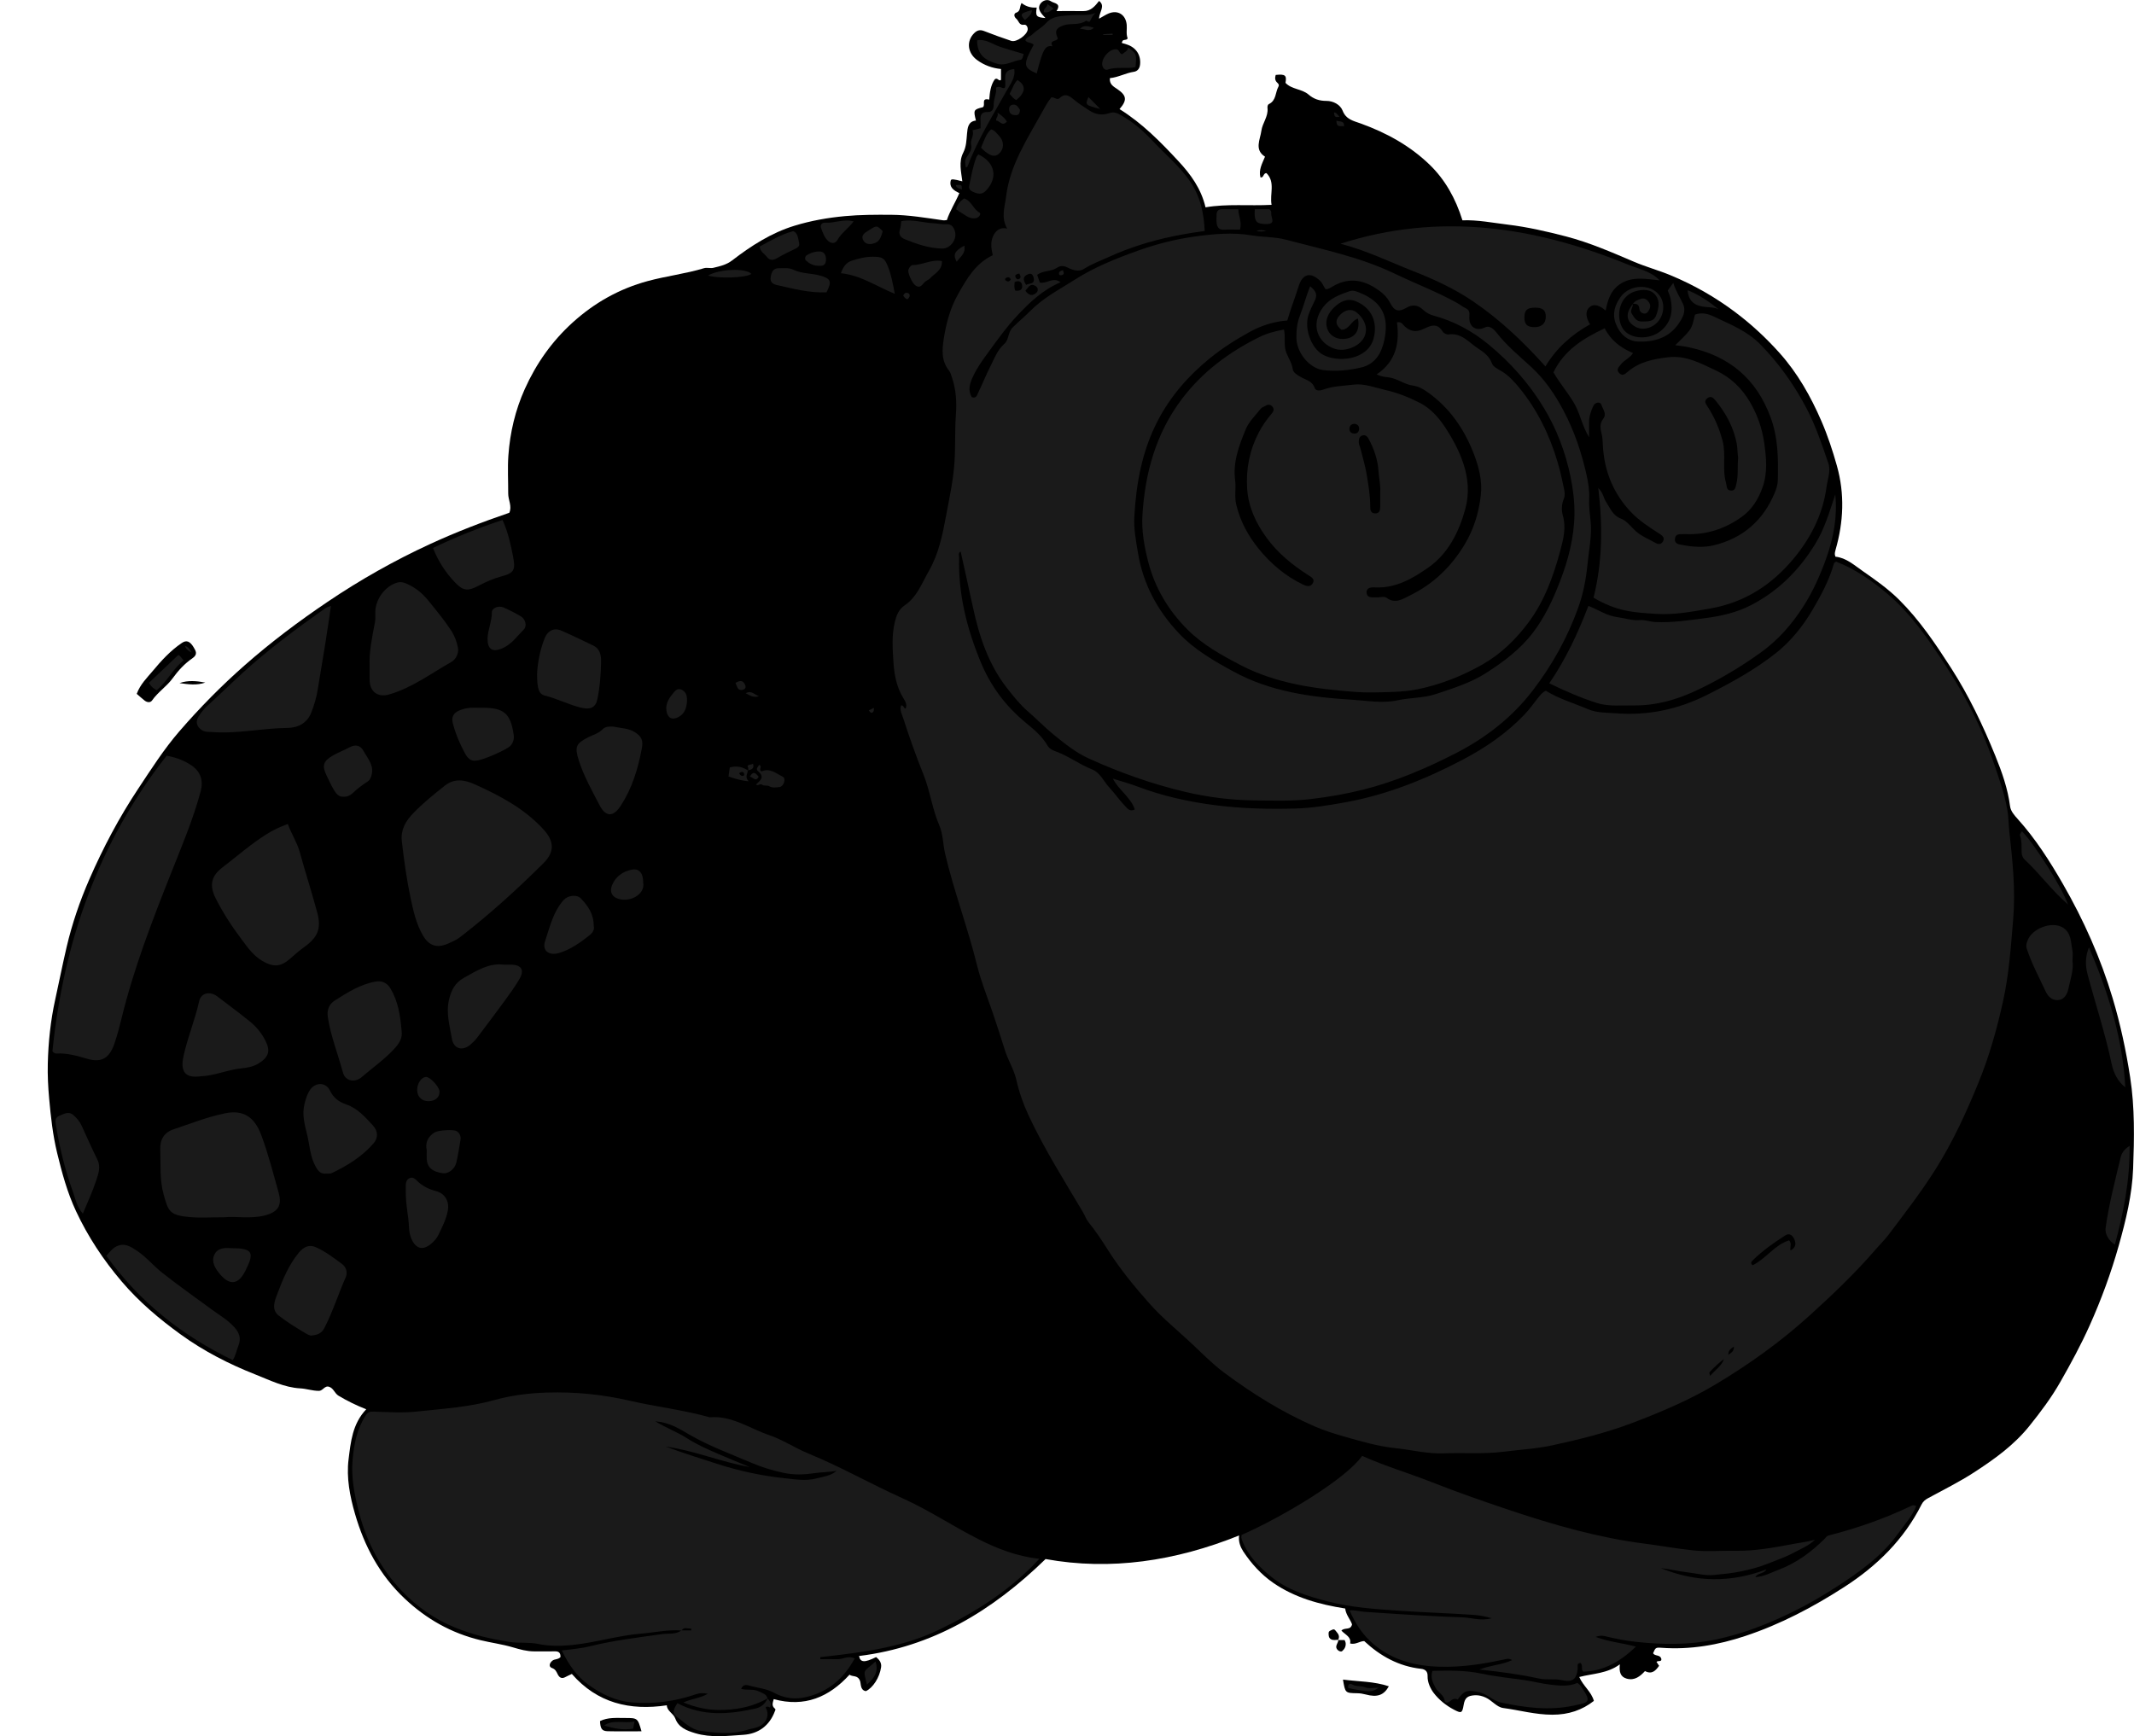<?xml version="1.0" encoding="utf-8"?>
<!-- Generator: Adobe Illustrator 24.1.2, SVG Export Plug-In . SVG Version: 6.00 Build 0)  -->
<svg version="1.1" id="Layer_1" xmlns="http://www.w3.org/2000/svg" xmlns:xlink="http://www.w3.org/1999/xlink" x="0px" y="0px"
	 width="1121.12" height="912.24" viewBox="0 0 1121.12 912.24" enable-background="new 0 0 1121.12 912.24" xml:space="preserve">
<g>
	<path d="M650.97,806.78c-33.42,13.44-67.45,18.6-101.67,12.39c-28.05,27.27-59.32,46.16-98,50.94c0.71,3.45,2.83,3.6,8.98,0.57
		c1.68,1.33,2.95,3.01,2.61,5.33c-0.79,5.44-4.26,10.77-7.97,12.56c-3.09-0.47-2.51-3.86-3.1-5.39c-1.25-3.22-3.75-1.95-5.53-3.24
		c-10.76,11.79-23.57,17.29-39.8,12.83c-0.43,1.7-1.25,3.42,0.45,4.83c0.75,0.62,0.4,0.86,0.17,1.48
		c-2.85,7.7-8.72,11.93-16.53,12.44c-8.41,0.55-16.98,1.66-25.34-0.85c-4.4-1.32-8.72-2.95-10.46-7.71c-1-2.74-4.36-3.87-4.46-6.95
		c-19.42,2.92-36.54-1.17-49.89-16.47c-1.31,0.63-2.36,1.06-3.35,1.61c-1.88,1.06-3.12,0.43-4.04-1.35
		c-0.71-1.38-1.12-2.7-3.07-3.39c-1.71-0.6-1.46-2.43,0.19-3.81c1.23-1.03,2.98-0.48,4.3-1.94c0.04-1.8-0.49-3.06-2.9-3
		c-3.66,0.08-7.33,0.03-11,0.02c-3.8-0.01-7.41-1.02-11.03-2.09c-5.61-1.67-11.44-2.42-17.13-3.8
		c-15.34-3.71-28.39-11.09-39.88-21.93c-13.08-12.34-21.11-27.48-26-44.38c-2.69-9.29-4.6-18.99-3.39-28.73
		c1.14-9.16,2.01-18.63,9.27-26.27c-5.23-2.06-9.93-4.38-14.48-7.08c-2.14-1.27-2.55-3.77-4.82-4.67c-2.55-1.01-3.32,2.06-5.58,2.07
		c-3.35,0.01-6.46-1.13-9.77-1.31c-8.44-0.46-15.98-4.3-23.66-7.33c-13.81-5.45-26.98-12.19-39.06-20.93
		c-11.36-8.22-21.96-17.15-31.13-27.93c-9.62-11.32-17.68-23.48-23.96-36.91c-4.58-9.8-7.39-20.13-9.92-30.58
		c-2.28-9.42-3.33-18.98-4.2-28.63c-0.56-6.13-0.86-12.22-0.71-18.32c0.28-11.32,1.45-22.58,3.9-33.67
		c2.04-9.22,3.85-18.48,6.01-27.67c2.87-12.22,6.92-24.07,11.95-35.59c7.21-16.5,15.57-32.33,25.54-47.36
		c6.86-10.35,13.55-20.86,21.65-30.24c10.72-12.41,22.23-24.1,34.6-34.96c13.69-12.03,28.19-22.93,43.26-33.1
		c17.22-11.63,35.28-21.83,54.16-30.52c13.47-6.19,27.29-11.52,41.38-16.32c1.56-3.4-0.59-6.69-0.57-10.1
		c0.03-6.67-0.38-13.36,0.09-19.99c0.87-12.11,3.62-23.8,8.63-34.96c6.02-13.39,14.29-25.11,25.15-34.94
		c11.43-10.35,24.48-17.72,39.5-21.78c9.76-2.64,19.82-3.81,29.5-6.74c1.53-0.46,3.38,0.18,4.96-0.21c3.43-0.84,6.74-1.52,9.83-3.89
		c9.98-7.67,20.53-14.48,32.76-18.22c8.63-2.64,17.37-4.19,26.4-5.03c8.14-0.76,16.22-0.76,24.32-0.71
		c9.19,0.05,18.28,1.61,27.37,2.89c0.63,0.09,1.29-0.07,1.95-0.12c1.63-4.95,4.46-9.18,6.55-14.17c-2.73-1.28-5.41-2.88-4.52-6.58
		c0.23-0.96,1.38-0.83,6.09,0.4c-0.62-5.01-1.96-10.27,0.41-14.91c1.73-3.39,1.73-6.67,2.06-10.15c0.29-2.97,0.49-6.41,4.68-6.88
		c-1.41-5.51-1.24-5.81,3.63-7.01c1.62-1.09-1.23-5.08,3.35-3.99c0.28-3.81,0.77-7.63,2.88-10.63c1.51-1.27,2.04,1.24,3.3,0.28
		c0-1.76,0-3.58,0-5.73c-4.58-0.44-8.79-1.97-12.53-4.69c-5.09-3.71-5.75-9.92-1.61-14.09c1.61-1.61,3.13-2.02,5.32-1.15
		c4.68,1.86,9.44,3.54,14.22,5.15c2.68,0.9,8.37-3.14,8.63-5.95c0.13-1.4-0.78-2.7-1.81-2.53c-2.77,0.47-2.82-2.03-4.14-3.12
		c-1.43-1.18-1.32-2.81-0.17-3.18c2.61-0.84,1.74-3.28,2.91-5.11c2.37,1.9,5.05,2.58,7.95,2.37c-0.72,4.51-0.23,5.16,4.58,5.51
		c-2.21-2.34-4.57-4.72-2.6-7.57c1.06-1.53,3.55-2.63,5.52-1.21c1.56,1.12,5.64,0.94,2.89,5.13c4.99,0,9.54-0.04,14.08,0.01
		c4,0.05,6.16-2.63,8.29-5.34c3.47,2.67,0.05,5.72,0.01,9.32c2.02-1.12,3.42-2.07,4.94-2.71c4.89-2.06,9.09,0.59,9.57,5.97
		c0.2,2.29-0.42,4.64,0.48,7.05c-0.39,1.33-2.65,0.25-2.89,1.89c-0.31,0.42-0.19,0.59,0.3,0.7c0.79,0.17,1.55,0.44,2.31,0.7
		c4.75,1.59,7.33,5.55,6.82,10.48c-0.22,2.15-1.37,3.55-3.26,3.83c-4.35,0.65-8.19,2.92-12.6,3.33c-0.33,3.32,1.96,4.44,3.98,5.82
		c4.88,3.34,5.14,5.79,1.08,10.45c11.9,7.39,21.63,17.3,31.03,27.44c6.31,6.8,11.87,14.35,14.15,24.17
		c11.36-1.95,22.77-0.67,34.7-1.3c-1.07-5.8,2.13-11.84-2.69-16.68c-1.83,0.04-1.32,2.58-3.14,2.28c-1.08-3.94,0.87-7.25,2.38-10.91
		c-5.74-3.67-2.53-8.96-1.9-13.67c0.54-4,3.66-7.4,3.22-11.76c-0.08-0.81-0.04-1.84,0.79-2.24c3.82-1.88,3.27-6.05,4.91-9.07
		c0.54-0.99,0.01-1.6-0.59-2.14c-1.3-1.19-1.25-2.58-0.81-4.07c4.99-0.53,5.87,0.18,5.14,4.16c3.29,3.53,8.59,3.09,12.13,6.16
		c2.67,2.32,5.66,3.34,9.38,3.32c3.51-0.02,7.27,1.95,8.49,5.1c1.82,4.72,5.73,5.4,9.43,6.74c13.53,4.88,25.93,11.66,36.32,21.71
		c8.01,7.75,13.61,17.61,17.21,29.2c7.96-0.3,15.9,1.31,23.87,2.27c10.32,1.25,20.53,3.59,30.64,6.22
		c12.34,3.22,23.96,8.32,35.65,13.3c6.26,2.67,12.88,4.46,19.21,7.09c12.15,5.05,23.43,11.47,33.93,19.36
		c8.5,6.38,16.28,13.6,23.33,21.49c9.44,10.56,16.36,22.8,21.97,35.78c3.3,7.63,5.89,15.48,8.14,23.5
		c4.16,14.83,3.49,29.48-0.71,44.11c-0.23,0.82-0.42,1.58-0.38,2.41c0.02,0.32,0.15,0.62,0.3,1.2c5.7,0.6,9.86,4.45,14.37,7.58
		c6.73,4.67,13.44,9.41,19.27,15.23c10.63,10.61,18.94,22.98,27.02,35.53c9.4,14.6,16.78,30.15,23.33,46.24
		c3.54,8.71,6.57,17.31,7.78,26.61c0.34,2.58,2.29,4.74,4.01,6.65c9.36,10.4,16.83,22.12,23.76,34.17
		c10.93,19.01,19.81,38.95,26.11,59.99c4.07,13.6,7.01,27.4,9.19,41.47c2.48,16.04,2.16,32.11,1.56,48.11
		c-0.51,13.66-3.8,27.07-7.52,40.32c-4.07,14.46-9.23,28.5-15.36,42.16c-4.53,10.1-9.82,19.84-15.32,29.49
		c-4.74,8.33-10.35,15.81-16.33,23.24c-8.09,10.07-18.32,17.38-28.89,24.26c-7.78,5.06-16.15,9.2-24.32,13.65
		c-1.5,0.82-2.59,1.69-3.4,3.3c-9.26,18.39-23.35,32.22-40.52,43.31c-16.39,10.58-33.56,19.62-52.04,25.77
		c-14.23,4.74-28.96,7.34-44.12,6.22c-3.1-0.23-3.12,0.01-4.36,2.84c0.89,1.78,3.77,0.51,4.35,3.14c0.09,1.56-1.78,0.59-2.56,1.44
		c0.43,0.65,0.88,1.33,1.36,2.05c-1.8,2.5-3.71,4.7-7.42,2.77c-2.55,2.76-5.42,5.13-9.58,3.98c-3.34-0.92-4.05-3.55-3.62-7.52
		c-6.61,4.87-14.09,4.78-21.32,6.65c2.08,4.81,6.33,7.65,7.68,12.56c-6.15,4.83-13.29,7.27-21.85,7.26
		c-8.85-0.01-17.22-2.37-25.82-3.53c-3.39-0.46-5.87-3.97-9.17-5.48c-1.86-0.85-3.68-1.32-5.71-1.21c-3.85,0.2-5.26,1.39-5.88,5.13
		c-0.73,4.42-1.27,4.45-5.21,2.37c-4.17-2.2-7.85-5.22-10.52-8.72c-1.66-2.17-3.3-5.55-3.2-8.83c0.08-2.64-1.4-3.62-3.45-3.85
		c-11.7-1.31-21.39-6.68-29.85-14.57c-2.43,0.02-4.48,2.02-7.42,1.26c0.76-3.47-2.53-4.57-4.56-6.76c1.73-1.88,4.77,0.05,5.59-3.26
		c-0.75-2.41-3.24-5.01-3.6-8.35c-13.64-2.14-26.48-5.7-37.74-13.44c-6.38-4.39-11.56-10.14-15.85-16.59
		C651.64,812.75,650.56,810.12,650.97,806.78z"/>
	<path d="M71.83,364.57c1.9-5.1,5.42-8.44,8.39-12c4.53-5.45,9.36-10.73,15.32-14.75c2.41-1.63,4.27-0.96,6.23,2.35
		c1.15,1.94,2.26,3.69-0.72,5.73c-4.05,2.77-7.42,6.43-10.37,10.51c-3.09,4.28-7.73,7.22-10.8,11.63c-0.92,1.32-2.66,1.03-3.95,0.02
		C74.5,366.92,73.14,365.69,71.83,364.57z"/>
	<path d="M729.64,886.03c-2.61,4.66-6.02,5.96-12.21,4.28c-1.47-0.4-2.86-0.6-4.33-0.63c-6.39-0.11-6.39-0.1-7.55-7.18
		C713.67,883.57,721.82,883.39,729.64,886.03z"/>
	<path d="M337.02,909.67c-6.19,0-11.98,0.1-17.76-0.04c-3.06-0.08-3.86-1.33-4.03-5.33c4.15-2.05,8.62-1.61,13.02-1.62
		C335.01,902.67,335.01,902.68,337.02,909.67z"/>
	<path d="M94.3,358.92c4.51-1.59,9.03-1.14,13.56-0.28C103.38,360.23,98.83,359.57,94.3,358.92z"/>
	<path d="M703.07,861.59c-1.31,0.03-2.66,0.41-3.88-0.32c-1.14-0.69-1.18-1.83-1.2-3.04c-0.02-1.37,1.04-1.45,1.87-1.89
		c1.31-0.71,1.76,0.5,2.33,1.12c1.12,1.21,1.74,2.64,0.74,4.28L703.07,861.59z"/>
	<path d="M702.93,861.73c1.15,0,2.29,0,3.49,0c0.22,0.59,0.47,1.02,0.53,1.47c0.22,1.76-0.52,3.25-1.8,4.31
		c-0.57,0.47-1.58,0.16-2.27-0.47c-1.7-1.53-0.48-2.98,0.07-4.46c0.11-0.3,0.08-0.66,0.12-0.99L702.93,861.73z"/>
	<path fill="#1A1A1A" d="M473.37,370.69c1.48-0.32,1.23,1.47,2.42,1.61c0.98-2.08-0.31-4.01-1.16-5.39
		c-3.54-5.77-4.8-12.2-5.22-18.66c-0.46-7.06-1.03-14.21,0.66-21.28c0.86-3.61,2.01-6.73,5.27-8.94c6.46-4.39,9-11.7,12.67-18.07
		c5.13-8.9,7.16-18.95,9.01-28.9c1.7-9.16,3.71-18.25,4.39-27.66c0.62-8.47,0.16-16.91,0.77-25.33c0.49-6.72,0.14-13.29-2.06-19.69
		c-0.42-1.24-0.73-2.62-1.51-3.6c-4.19-5.31-3.71-11.03-2.71-17.31c1.29-8.05,3.42-15.76,7.36-22.77c4.58-8.14,9.28-16.4,18.3-20.59
		c-0.86-3.56-1.25-7.15,0.19-10.07c1.11-2.27,3.14-4.93,7.38-3.93c-3.4-5.91-1.21-11.44-0.59-16.7
		c1.95-16.54,11.07-30.25,18.9-44.42c1.5-2.72,2.97-5.45,4.88-7.81c1.61-0.27,3.05,1.63,4.32,0.39c3.32-3.24,5.81-0.62,8.09,1.21
		c2.41,1.94,5,3.54,7.55,5.26c3.29,2.22,6.96,2.62,10.42,1.42c2.68-0.93,4.42,0.05,6.41,1.18c6.23,3.53,11.55,8.18,16.43,13.38
		c6.9,7.36,14.82,13.76,20.38,22.37c4.88,7.55,6.53,15.88,6.99,24.96c-11.53,1.58-22.54,3.7-33.32,7.13
		c-5.63,1.8-11.15,3.82-16.45,6.26c-4.58,2.11-9.38,3.79-13.72,6.57c-2.49,1.6-5.71,0.7-8.41-0.67c-2.05-1.03-3.72-1.29-5.94,0.18
		c-2.95,1.96-7.06,1.21-10.17,3.59c0.47,1.37,0.93,2.73,1.38,4.05c3.63,0.76,7.06-3.17,10.88-0.14
		c-9.27,3.92-16.3,10.61-22.89,17.66c-5.7,6.1-10.54,12.97-15.49,19.73c-2.81,3.84-5.51,7.61-7.54,11.98
		c-1.75,3.75-2.9,7.18-0.72,10.97c2.45,0.91,2.84-1.22,3.48-2.54c2.15-4.42,3.96-9.01,6.19-13.39c2.15-4.22,3.73-8.8,7.48-12.11
		c2.48-2.19,1.77-6,4.4-8.61c3.01-2.99,6.3-5.69,9.29-8.71c6.75-6.84,15.27-11.24,23.29-16.35c10.43-6.65,21.71-11.16,33.32-15.3
		c9.79-3.49,19.77-6.03,29.9-7.4c9.73-1.32,19.61-2.28,29.63-0.59c5.93,1,12.14,0.7,18.05,2.27c19.25,5.1,38.81,9.05,56.99,17.76
		c10.87,5.21,22.17,9.53,32.76,15.36c1.58,0.87,2.98,2.07,4.61,2.82c2.03,0.94,2.2,2.23,2.04,4.34c-0.41,5.41,3.36,8.1,8.21,5.83
		c1.55-0.73,2.48-0.28,3.49,0.3c0.98,0.57,1.83,1.47,2.54,2.38c5.28,6.85,11.98,12.3,18.27,18.11c7.13,6.58,12.38,14.29,16.9,22.82
		c5.74,10.83,9.59,22.26,12.2,34.09c0.86,3.91,1.55,8.08,1.34,12.27c-0.2,3.94,0.33,7.88,0.74,11.83c0.79,7.54-0.89,15.07-1.63,22.6
		c-0.77,7.89-2.21,15.49-4.94,23.04c-5.68,15.7-13.65,30.03-23.75,43.22c-10.96,14.31-24.77,25.02-40.85,33.24
		c-15.51,7.93-31.41,14.69-48.27,18.95c-9.03,2.28-18.22,3.84-27.53,4.95c-9.98,1.19-19.9,0.81-29.83,0.7
		c-12.15-0.14-24.19-1.65-36.11-4.46c-17.59-4.14-34.49-10.17-50.88-17.63c-6.54-2.98-12.22-7.54-17.87-12.1
		c-4.9-3.95-9.22-8.49-13.96-12.57c-4.11-3.53-7.63-7.96-11.04-12.34c-9.8-12.6-14.58-27.23-17.87-42.53
		c-2.09-9.72-4.27-19.41-6.42-29.14c-1.45,0.83-0.77,2.19-0.8,3.29c-0.49,19.08,4.05,37.08,11.26,54.62
		c5.3,12.89,13.26,23.46,24.04,32.3c4.07,3.33,8.33,6.9,11.09,11.69c0.96,1.66,2.7,2.53,4.37,3.13c6.67,2.4,12.35,6.79,18.91,9.38
		c4.51,1.78,6.18,6.27,9.16,9.49c3.11,3.37,5.72,7.21,8.96,10.5c1.06,1.07,2.06,2.26,4.51,1.14c-2.18-6.46-8.36-10.09-11.54-16.19
		c4.34,1.37,8.61,2.49,12.71,4.05c13.37,5.09,27.14,8.13,41.36,9.94c13.88,1.76,27.75,2.07,41.64,1.71
		c8.85-0.22,17.64-1.69,26.37-3.26c21.96-3.96,42.37-12.2,62.02-22.56c11.85-6.25,22.78-13.76,32.07-23.47
		c2.71-2.83,4.97-6.1,7.44-9.16c1.04-1.29,2.07-2.58,3.84-3.46c6.89,4.31,14.81,6.57,22.33,9.77c4.63,1.97,9.72,1.72,14.55,2.1
		c16.74,1.3,32.57-2.01,47.73-9.62c12.63-6.34,24.98-13.1,36.04-21.81c7.9-6.22,14.29-14.11,19.47-22.9
		c4.59-7.78,8.8-15.7,11.29-24.44c0.11-0.39,0.73-0.63,1.09-0.93c9.94,3.88,18.52,9.79,26.62,16.61
		c13.02,10.96,22.36,24.82,31.48,38.88c10.01,15.44,18.4,31.62,24.35,49.16c2.89,8.53,5.97,16.93,7.53,25.81
		c0.65,3.72,0.62,7.53,1.04,11.3c1.69,15.3,3.32,30.72,2.03,46.09c-1.21,14.52-2.19,29.05-5.39,43.44
		c-3.21,14.44-7.19,28.6-12.72,42.17c-6.42,15.75-13.51,31.27-22.65,45.78c-7.53,11.96-16.15,23.07-24.62,34.32
		c-2.07,2.75-4.58,5.18-6.85,7.81c-10.73,12.46-22.65,23.8-34.81,34.82c-15.1,13.69-31.66,25.56-49.14,36.02
		c-13.95,8.35-28.89,14.65-44.09,20.42c-13.5,5.12-27.47,8.55-41.47,11.62c-8.59,1.88-17.56,2.39-26.36,3.48
		c-10.31,1.28-20.57,0.38-30.83,0.82c-8.63,0.37-16.97-1.83-25.46-2.71c-9.55-0.99-18.6-3.71-27.71-6.31c-5-1.42-10-3.04-14.77-5.1
		c-17.07-7.39-32.73-17.19-47.64-28.27c-5.86-4.35-10.98-9.55-16.23-14.51c-7.72-7.29-16.07-13.96-23.12-21.92
		c-7.84-8.84-15.33-17.98-21.7-27.99c-3.16-4.97-6.4-9.94-10.11-14.49c-1.42-1.74-2.02-3.72-3.08-5.51
		c-9.8-16.5-20.05-32.77-28.25-50.17c-2.94-6.23-5.22-12.69-6.77-19.5c-1.18-5.16-4.18-9.88-5.84-15.05
		c-2.15-6.71-4.25-13.44-6.54-20.11c-2.86-8.32-6.17-16.53-8.28-25.1c-4.84-19.68-12.11-38.66-16.71-58.41
		c-1.15-4.93-1.03-10.17-3.05-14.85c-3.75-8.68-4.85-18.16-8.37-26.86c-3.86-9.56-7.29-19.27-10.46-29.07
		C473.91,375.38,472.52,373.2,473.37,370.69z M676.3,168.39c-6.96,0.53-13.48,2.59-19.58,5.92c-7.35,4.01-14.35,8.47-20.91,13.77
		c-11.46,9.27-20.92,20.14-27.67,33.16c-8.12,15.68-11.23,32.74-12.21,50.21c-0.36,6.43,0.88,12.78,1.93,19.11
		c2.71,16.35,10.22,30.28,21.53,42.23c8.14,8.6,18.3,14.42,28.53,20.01c19.47,10.65,40.94,13.55,62.6,14.87
		c7.8,0.47,15.67,2.02,23.63,0.29c6.7-1.45,13.74-1.11,20.33-3.33c8.98-3.02,18.07-5.79,26.17-10.97
		c9.24-5.92,17.89-12.35,24.68-21.22c6.18-8.09,10.4-17.12,14.02-26.43c4.46-11.48,7.64-23.33,7.8-35.83
		c0.09-6.64-0.71-13.14-2.04-19.61c-2.66-12.94-7.28-25.15-14.13-36.44c-7.68-12.64-17.34-23.54-28.79-33.01
		c-8.64-7.15-18.17-12.32-28.86-15.23c-2.42-0.66-4.16-1.62-5.84-3.25c-2.5-2.43-5.57-2.74-8.5-1c-4.13,2.44-6.41,1.93-8.6-2.37
		c-1.86-3.66-4.72-5.99-8.15-8.13c-7.42-4.61-14.69-5.05-22.24-0.56c-1.07,0.64-2.17,1.39-3.52,1.42c-1.12-1.23-1.45-2.92-2.66-4.14
		c-5.48-5.52-9.58-3.68-11.5,2.36C680.39,156.3,678.11,162.22,676.3,168.39z M940.67,657.02c3.08-1.62,2.94-4.03,1.83-6.25
		c-0.78-1.56-2.36-3.05-4.49-1.71c-6.08,3.86-11.94,8.03-17.12,13.08c-0.71,0.7-1.49,1.44-0.16,2.68
		c6.99-3.4,11.58-10.74,19.2-13.11C941.52,653.49,940.23,655.1,940.67,657.02z M538.72,152.76c1.83,2.64,3.78,2.83,5.66,1.14
		c1.34-1.2,1.01-2.87-0.49-3.73C541.22,148.66,540.23,151,538.72,152.76z M539.09,149.69c1.67-1.03,4.78-0.08,3.94-3.81
		c-0.3-1.33-1.07-2.48-2.74-1.87C537.41,145.06,537.22,146.9,539.09,149.69z M533.42,152.71c2.47,0.3,3.94-0.58,3.55-2.91
		c-0.32-1.91-1.78-2.52-3.93-1.62C533.04,149.57,532.57,150.98,533.42,152.71z M898.47,722.92c2.56-3.08,5.92-5.11,7.26-8.83
		c-2.75,1.97-5.08,4.32-7.41,6.66C897.93,721.14,897.91,721.6,898.47,722.92z M535.49,143.7c-1.46,0.39-2.63,0.66-1.86,2.2
		c0.28,0.56,0.92,1.08,1.58,0.78C536.66,146.01,536.15,144.94,535.49,143.7z M531.02,146.79c-0.66-1.36-1.62-1.33-2.66-0.64
		c-0.43,0.29-0.42,0.9-0.04,1.19C529.34,148.11,530.29,148.13,531.02,146.79z M908.02,711.86c1.61-1.19,2.99-1.81,2.9-4.32
		C909.3,708.75,907.91,709.35,908.02,711.86z"/>
	<path fill="#1A1A1A" d="M403.29,892.35c-8.05,4.6-16.88,6.21-25.97,6.11c-6-0.06-11.91-1.34-18.29-3.94c4.4-2,8.65-2.18,12.88-4.57
		c-2.54-0.47-4.29-0.44-6.33,0.27c-10.88,3.78-22.14,5.21-33.59,4.27c-8.35-0.68-15.7-4.22-22.5-9.02
		c-6.47-4.57-10.73-10.83-14.34-18.26c5.07-0.65,10.03-1.04,14.87-2.24c12.42-3.07,25.11-4.56,37.76-6.36
		c3.36-0.48,7.16,0.37,10.22-1.96c1.74,0,3.48,0,5.21,0c-0.04-0.33-0.08-0.66-0.12-0.99c-1.69,0.25-3.61-1.07-5.04,1.05
		c-7.13-0.55-14.09,1.05-21.12,1.63c-12.47,1.02-24.44,4.86-36.82,6.04c-5.68,0.54-11.5,0.61-17.33-0.6
		c-4.95-1.03-10.16-0.28-15.29-1.09c-9.74-1.53-19.17-3.75-28.34-7.49c-10.72-4.38-19.94-10.84-27.84-19.05
		c-11.71-12.19-19.14-26.82-23.17-43.25c-2.09-8.54-3.69-17.12-2.9-25.9c0.73-8.16,2.28-16.16,6.86-23.28
		c1.2-1.87,2.33-2.08,4.4-2.01c7.49,0.25,15.06,0.76,22.47-0.04c13.66-1.46,27.41-2.31,40.79-6.04c9-2.51,18.28-3.65,27.73-3.94
		c14.63-0.44,29.02,0.99,43.19,4.26c14.01,3.24,28.34,4.84,42.2,8.75c11.62-1.04,20.97,5.9,31.24,9.36
		c7.07,2.38,13.55,6.8,20.59,9.67c16.89,6.9,32.74,15.99,49.34,23.45c13.96,6.28,26.62,14.79,40.21,21.66
		c9.76,4.94,19.9,8.86,31.75,10.23c-15.33,16.59-33.45,27.95-52.8,37.29c-19.55,9.44-40.95,11.94-62.27,14.35
		c0.01,0.36,0.02,0.72,0.03,1.07c2.97,0,5.94-0.07,8.9,0.02c2.94,0.1,5.7-2.08,9.16-0.42c-5.59,10.26-13.46,17.36-25.1,20.22
		c-6.29,1.55-11.93,0.79-17.55-2.29c-3.89-2.14-8.45-2.4-12.68-3.64c-1.39-0.41-3.42-0.77-4.31,1.71c3.15,0.89,6.56-0.18,9.53,1.44
		c1.7,0.92,3.85,1.24,4.27,3.63L403.29,892.35z M439.51,772.84c-3.82,0.67-7.68,0.62-11.49,1.19c-5.42,0.81-10.84,1.03-16.26-0.13
		c-5.77-1.23-11.37-2.91-16.82-5.24c-11.13-4.76-22.51-8.89-33.04-15.03c-5.11-2.98-10.28-6.29-17.68-6.84
		c6.08,3.66,11.73,5.7,16.76,8.93c5.22,3.36,10.95,5.88,16.66,8.34c5.37,2.31,10.79,4.5,16.18,6.74
		c-15.02-2.62-29.06-8.66-44.12-10.75c8.87,3.34,17.89,6.13,26.88,9.04c11.55,3.74,23.37,6.31,35.41,7.59
		c5.65,0.6,11.4,1.63,17.1,0.09C432.67,775.84,436.46,775.48,439.51,772.84z"/>
	<path fill="#1A1A1A" d="M652.28,806.51c21.87-9.67,54.79-29.4,63.33-41.55c12.02,5.4,24.71,9.11,36.98,13.96
		c12.74,5.04,25.71,9.56,38.71,13.94c12.38,4.17,24.84,8.1,37.49,11.32c11.4,2.9,22.9,5.31,34.64,6.81
		c8.59,1.1,17.17,2.67,25.77,3.59c7.41,0.8,14.98,0.12,22.47,0.25c10.44,0.18,20.59-1.76,30.78-3.66c3.67-0.69,7.38-1.11,11.05-2.13
		c-3.35,3.22-7.63,4.9-11.62,7.04c-4.2,2.25-8.74,3.7-13.13,5.5c-4.54,1.87-9.29,3.03-14.1,4.06c-4.67,1-9.41,1.4-14.13,1.88
		c-4.79,0.49-9.5-0.87-14.23-1.4c-4.6-0.52-9.13-1.71-13.74-2.19c18.17,7.46,36.51,7.83,55.48,0.67c-1.57,2.56-4.59,1.68-5.81,4.06
		c4.5-0.25,8.21-2.36,12.11-3.83c9.4-3.54,17.28-9.35,24.33-16.37c0.67-0.66,0.96-1.4,2.11-1.7c14.93-3.79,29.41-8.88,43.32-15.53
		c0.83-0.4,1.54-0.5,2.62,0.15c-2.16,5.31-6.03,9.52-9.29,14.09c-8.56,11.98-20.23,20.3-32.42,28.19
		c-6.9,4.46-13.97,8.63-21.24,12.29c-13.59,6.83-27.74,12.48-42.73,15.57c-13.72,2.83-27.54,2.65-41.42,1.16
		c-5.57-0.6-11-1.64-16.41-2.99c-1.4-0.35-2.96-0.41-4.9,0.39c6.99,2.62,14.05,3.17,21.15,5.1c-7.93,7.56-16.6,12.87-27.68,13.16
		c-1.41-1.24,0.06-3.36-1.47-4.59c-2.13,0.19-1.32,1.89-1.44,3.02c-0.6,5.72-2.75,7.27-8.43,6.01c-3.9-0.87-7.85,0.05-11.85-0.82
		c-9.92-2.16-20-3.55-31.39-4.73c6.21-2.43,11.97-2.45,17.19-4.95c-1.53-1.1-2.9-0.64-4.39-0.31c-12.95,2.83-26.08,4.66-39.29,3.43
		c-10.67-1-20.63-4.32-29.19-11.6c-5.72-4.87-9.44-10.67-12.51-17.64c2.87-0.27,5.36,0.57,7.86,0.74c11.7,0.79,23.4,1.6,35.12,2.18
		c5.26,0.26,10.55,0.57,15.83,0.69c5.08,0.11,10.09,2.12,15.82,0.49c-3.51-1.01-6.5-1.55-9.69-1.77
		c-12.87-0.88-25.77-1.27-38.62-2.15c-12.56-0.86-25.26-1.68-37.54-4.85c-10.63-2.74-21.2-5.97-29.93-13.02
		c-6.32-5.11-12.04-10.85-15.12-18.66c-0.24-0.6-0.48-1.22-0.58-1.86C652.09,807.48,652.24,806.98,652.28,806.51z"/>
	<path fill="#1A1A1A" d="M816.13,195.65c5.66-11.71,15.68-17.86,26.91-23.15c3.29,6.47,8.45,10.27,14.89,13.02
		c-1.63,2.59-4.6,3.66-6.4,5.95c-1.19,1.51-2.64,2.82-0.77,4.64c1.62,1.58,2.93,0.48,4.28-0.69c6.12-5.27,13.44-6.79,21.31-7.7
		c9.58-1.11,17.14,3.23,25.18,6.97c7.76,3.61,13.59,9.36,17.75,16.41c3.88,6.57,6.48,13.89,7.57,21.62
		c1.12,7.87,1.88,15.59-0.89,23.41c-2.22,6.27-5.57,11.58-10.88,15.41c-8.6,6.2-18.26,9.45-28.98,9.11c-0.5-0.02-1-0.01-1.5,0
		c-1.95,0.06-4.33-0.43-4.65,2.42c-0.33,2.94,2.47,3,4.1,3.31c5.41,1.03,11.11,1.39,16.34,0.12c15.15-3.66,25.91-12.98,31.94-27.47
		c0.86-2.08,1.61-4.38,1.66-6.59c0.26-11.21,0.24-22.29-3.79-33.17c-7.5-20.29-21.71-32.21-42.63-36.73
		c-2.2-0.48-4.42-0.83-7.47-1.15c2.76-2.81,5.26-4.98,7.28-7.53c1.94-2.44,2.36-5.64,3.08-8.52c3.52-1.39,7.02-0.4,9.76,0.91
		c8.66,4.16,17.61,7.53,24.74,14.85c9.79,10.04,17.67,21.19,24.13,33.47c4.8,9.13,8.04,18.93,11.4,28.65
		c1.48,4.28-0.36,8.54-0.92,12.72c-1.91,14.34-8.32,26.86-17.47,37.79c-11.42,13.64-25.67,22.86-43.59,25.98
		c-9.43,1.64-18.83,3.47-28.43,2.84c-11.93-0.78-20.6-1.23-32.91-8.52c4.68-18.56,4.91-37.55,2.5-57.65
		c2.62,2.63,2.77,5.33,4.12,7.36c2.2,3.33,3.41,7.12,7.96,8.83c3,1.13,5.22,4.42,7.83,6.69c3.09,2.68,6.74,4.05,10.14,5.99
		c1.55,0.88,2.96,0.87,3.88-0.69c1.06-1.81,0.09-2.92-1.56-3.98c-5.53-3.56-11.08-7.06-15.63-11.98
		c-9.08-9.81-13.63-21.39-14.34-34.62c-0.1-1.96-0.13-3.88-0.62-5.88c-0.64-2.59-1.22-5.5,0.81-8.07c2.07-2.63-0.28-5.04-0.96-7.36
		c-0.52-1.78-3.33-1.43-4.28,0.69c-1.2,2.66-2.2,5.47-2.18,8.49c0.01,2.33,0,4.66,0,7.89c-3.78-6.1-4.67-12.54-7.95-18.04
		C823.62,206.24,819.47,201.42,816.13,195.65z M913.16,240.6c-0.41-2.55-0.27-4.96-0.74-7.44c-1.62-8.53-5.53-15.79-10.88-22.41
		c-1.14-1.41-2.51-3.07-4.55-1.54c-2,1.51-0.86,2.96,0.24,4.64c3.56,5.49,6.08,11.43,7.75,17.81c1.91,7.3-0.3,14.85,1.82,22.12
		c0.51,1.75,0.05,3.85,2.57,3.99c2.16,0.12,2.34-1.55,2.8-3.3C913.36,249.83,912.67,245.12,913.16,240.6z"/>
	<path fill="#1A1A1A" d="M87.54,397.07c4.84,0.87,9.25,2.48,13.16,5.16c4.64,3.18,6.22,7.88,4.75,13.44
		c-3.91,14.72-9.87,28.7-15.47,42.82c-9.99,25.2-19.78,50.46-26.2,76.9c-1.03,4.24-2.17,8.53-3.58,12.71
		c-2.58,7.66-6.62,10.44-14.16,8.28c-5.42-1.55-10.7-3.16-16.4-2.83c-0.45,0.03-0.96-0.2-1.38-0.43c-0.27-0.14-0.43-0.49-0.71-0.83
		C33.39,495.09,51.69,442.67,87.54,397.07z"/>
	<path fill="#1A1A1A" d="M704.22,128.06c52.37-16.79,102.37-8.9,151.22,11.03c5.46,2.23,11.96,3.43,16.46,8.21
		c-7.42-0.78-14.81-2.35-21.34,2.35c-4.39,3.16-5.96,8.08-7.01,13.56c-2.63-2.34-5.94-4.16-8.61-1.67
		c-2.39,2.23-1.54,5.75,0.41,8.88c-9.71,5.37-17.7,12.54-23.45,22.1c-11.64-12.97-24-24.7-38.09-34.24
		c-9.59-6.5-20.24-11.47-31.11-15.72C730.13,137.62,717.96,131.64,704.22,128.06z M806.54,161.65c-4.19-0.01-5.63,1.25-5.68,4.98
		c-0.05,3.66,1.36,5.17,4.9,5.26c4.13,0.1,6.37-1.89,6.33-5.63C812.06,162.99,810.46,161.66,806.54,161.65z"/>
	<path fill="#1A1A1A" d="M964.18,259.77c1.2,11.58-0.89,22.76-4.75,33.59c-3.12,8.77-6.91,17.26-11.95,25.17
		c-6.01,9.43-13.28,17.71-22.32,24.23c-10.63,7.67-21.92,14.36-33.78,19.96c-10.46,4.94-21.43,8.08-33.19,7.93
		c-6.45-0.08-13.1,0.67-19.24-1.28c-8.51-2.7-16.74-6.32-25.01-10.33c8.71-12.77,15.06-26.37,20.55-40.69
		c5.01,1.93,9.59,5.19,15.15,5.9c3.89,0.5,7.69,1.9,11.66,1.57c2.88-0.24,5.53,0.88,8.31,1.01c8.94,0.43,17.76-0.93,26.59-2.09
		c8.29-1.09,16.35-2.95,23.87-6.86c14.26-7.41,25.07-18.26,33.47-31.88C958.61,277.84,961.15,268.82,964.18,259.77z"/>
	<path fill="#1A1A1A" d="M211.08,441.85c-0.61-5.95,2.04-10.42,5.99-14.53c5.17-5.37,10.94-10.02,16.75-14.61
		c4.87-3.84,10.32-2.97,15.39-0.69c13.35,6.01,26.24,12.76,36.35,23.83c5.64,6.18,5.91,11.78-0.01,17.66
		c-13.93,13.83-28.43,27.03-44.01,39.02c-1.84,1.42-3.97,2.28-6.06,3.22c-5.92,2.65-10.17,1.22-13.4-4.42
		c-3.47-6.06-4.94-12.72-6.37-19.46C213.6,461.93,212.25,451.9,211.08,441.85z"/>
	<path fill="#1A1A1A" d="M117.85,639.59c-6.99,0-12.53,0.39-17.98-0.08c-10.81-0.95-11.4-2.92-13.89-11.85
		c-2.21-7.91-1.48-15.74-1.78-23.63c-0.2-5.16,1.95-8.98,6.93-10.64c8.99-2.99,17.82-6.55,27.14-8.43c9.6-1.94,15.4,1.9,18.94,11.31
		c3.74,9.97,6.32,20.25,9.19,30.46c1.89,6.71-0.38,10.11-7.24,11.89C131.6,640.58,123.94,638.96,117.85,639.59z"/>
	<path fill="#1A1A1A" d="M151.2,432.93c1.86,5.16,4.86,9.64,6.3,14.86c2.9,10.55,6.29,20.96,9.13,31.53
		c2.33,8.66,0.36,13.14-6.91,18.38c-2.53,1.82-4.9,3.89-7.24,5.97c-5.02,4.45-8.91,4.58-14.62,1.26
		c-4.78-2.78-7.82-7.21-10.91-11.32c-5.11-6.78-9.78-13.96-13.64-21.59c-3.32-6.56-2.51-11.57,3.34-16.07
		c7.66-5.89,14.94-12.28,23.14-17.49C143.42,436.15,147.2,434.4,151.2,432.93z"/>
	<path fill="#1A1A1A" d="M173.89,318.36c-1.03,6.87-1.98,13.48-3.03,20.07c-1.26,7.91-2.65,15.81-3.91,23.72
		c-0.67,4.22-1.87,8.32-3.41,12.26c-2.17,5.55-7.07,8.03-12.52,8.07c-13.25,0.1-26.32,3.2-39.61,2.15c-1.8-0.14-3.58,0.12-5.27-0.96
		c-2.77-1.78-3.57-4.29-1.88-7.08c1.37-2.26,3.17-4.41,5-6.05c6.14-5.53,12.03-11.35,18.13-16.91
		c13.59-12.38,28.27-23.28,43.24-33.86C171.61,319.08,172.59,318.79,173.89,318.36z"/>
	<path fill="#1A1A1A" d="M194.18,349.97c-0.33-7.43,1.3-15.15,2.79-22.9c0.34-1.77,0.19-3.64,0.2-5.47
		c0.05-6.72,5.13-13.66,11.51-15.49c1.58-0.45,3.11-0.22,4.78,0.51c4.51,1.97,8.28,4.9,11.3,8.63c4.23,5.21,8.53,10.36,12.23,16
		c1.85,2.83,2.97,5.9,3.59,9.03c0.6,3.04-1.11,6.22-3.58,7.61c-10.66,6.01-20.55,13.52-32.55,16.99c-5.84,1.69-10.08-1.26-10.26-7.4
		C194.12,355.15,194.18,352.82,194.18,349.97z"/>
	<path fill="#1A1A1A" d="M210.96,541.34c0.71,4.27-1.39,7.14-4.15,10.09c-5.1,5.46-11.22,9.69-16.81,14.53
		c-3.47,3.01-8.59,2.25-9.87-2.53c-2.62-9.74-6.42-19.16-7.93-29.19c-0.54-3.61,0.77-6.72,3.75-8.6c6.62-4.18,13.27-8.4,21.19-9.87
		c3.41-0.63,6.19,0.58,7.96,3.54C209.17,526.11,210.3,533.68,210.96,541.34z"/>
	<path fill="#1A1A1A" d="M55.89,659.86c1.81-2.06,3.14-3.94,5.3-4.98c4.2-2.03,7.41,0.06,10.77,2.31
		c4.96,3.33,8.72,7.98,13.39,11.66c8.36,6.6,17.06,12.7,25.62,19.01c4.08,3.01,8.53,5.54,12.03,9.36c2.72,2.97,3.82,5.95,2.24,9.86
		c-0.97,2.4-1.35,5.04-2.95,7.57C95.7,701.78,73.23,684.07,55.89,659.86z"/>
	<path fill="#1A1A1A" d="M104.09,565.64c-8.46,0.76-8.99-4.81-7.65-10.89c2.14-9.71,6.04-18.97,8.2-28.73
		c0.98-4.4,5.73-5.37,9.52-2.47c5.74,4.37,11.54,8.67,17.15,13.2c3.35,2.71,6.07,6.04,8.07,9.92c2.83,5.5,1.83,8.68-3.37,11.99
		c-2.92,1.86-6.24,2.4-9.34,2.71c-5.45,0.56-10.53,2.44-15.83,3.48C108.71,565.27,106.64,565.47,104.09,565.64z"/>
	<path fill="#1A1A1A" d="M164.04,701.68c-1.11,0.32-2.6-0.6-3.7-1.25c-4.78-2.82-9.53-5.77-13.9-9.17
		c-3.9-3.04-2.26-7.39-0.92-10.96c2.92-7.8,6.07-15.54,11.47-22.12c2.5-3.05,5.46-4.4,8.94-2.86c4.96,2.2,9.29,5.52,13.64,8.71
		c2.23,1.64,3.23,4.49,2.05,7.14c-3.94,8.81-6.77,18.08-11.24,26.67C169.05,700.37,167.14,701.35,164.04,701.68z"/>
	<path fill="#1A1A1A" d="M171.39,616.65c-2.71,0.28-4.08-1.11-5.4-3.4c-3.15-5.43-3.25-11.61-4.72-17.44
		c-1.3-5.16-2.68-10.34-1.26-15.92c0.62-2.45,1.33-4.78,2.59-6.82c2.8-4.52,8.46-4.74,10.76-0.02c1.95,4,4.83,5.97,8.63,7.28
		c5.9,2.04,9.82,6.62,13.87,10.96c2.76,2.96,2.94,6.49,0.42,9.41c-6.02,6.98-13.72,11.73-21.95,15.66
		C173.51,616.77,172.38,616.57,171.39,616.65z"/>
	<path fill="#1A1A1A" d="M282.16,354.09c0.23-5.29,1.38-12.18,4-18.79c1.54-3.89,4.86-5.62,8.66-3.99
		c5.7,2.46,11.26,5.23,16.88,7.89c3.51,1.67,4.14,5.14,4.09,8.26c-0.1,6.7-0.6,13.43-1.98,20.02c-0.89,4.24-3.62,5.46-8.11,4.45
		c-6.69-1.51-12.77-4.8-19.43-6.45C283.07,364.7,282.16,361.88,282.16,354.09z"/>
	<path fill="#1A1A1A" d="M322.28,381.78c3.76,0.87,7.75,0.72,11.25,2.92c3.47,2.19,4.45,4.31,3.68,8.41
		c-2.02,10.83-5.14,21.24-11.29,30.52c-3.83,5.78-7.74,5.61-10.96-0.6c-3.99-7.69-8.26-15.24-10.9-23.56
		c-2.23-7.03-1.51-8.79,4.94-12.07c2.59-1.31,5.47-2.01,7.63-4.26C318.03,381.7,320.21,381.65,322.28,381.78z"/>
	<path fill="#1A1A1A" d="M264.43,506.85c2.04,0,3.21-0.03,4.37,0.01c5.14,0.18,6.8,2.87,4.15,7.45c-2.37,4.1-5.2,7.94-8,11.78
		c-4.73,6.49-9.56,12.9-14.4,19.3c-0.8,1.06-1.8,1.96-2.75,2.89c-4.38,4.28-9.48,3.2-10.44-2.72c-1.08-6.69-3.15-13.27-1.44-20.42
		c1.22-5.1,3.27-8.82,7.71-11.32C250.39,510.03,257.02,505.87,264.43,506.85z"/>
	<path fill="#1A1A1A" d="M752.54,877.94c8.69-0.19,17.17-0.4,25.68,1.41c7.5,1.59,15.18,2.35,22.79,3.45
		c4.53,0.66,8.95,1.86,13.52,2.36c4.75,0.52,9.44,1.15,14.19-0.91c0.54,0.5,1.27,0.96,1.73,1.62c6.02,8.71,4.46,8.58-3.89,10.34
		c-12.81,2.7-25.47,1.03-38.06-1.68c-4.07-0.87-6.88-4.23-11.01-5.26c-6.27-1.56-8.29-1.2-11.66,3.72
		c-1.46-0.75-2.63-0.39-4.32,1.09c-0.85,0.74-2.4,0.68-2.5-0.25c-0.34-3.28-3.44-4.45-4.76-6.89
		C752.83,884.34,751.37,881.69,752.54,877.94z"/>
	<path fill="#1A1A1A" d="M264.01,273.21c2.98,6.61,4.3,12.87,5.51,19.07c1.36,6.99,0.74,8.79-5.99,10.54
		c-4.25,1.11-8.24,2.89-12.15,4.95c-5.84,3.08-8.22,2.66-12.63-2.05c-4.82-5.15-8.63-11.01-11.26-17.8
		C239.35,282.16,251.51,277.38,264.01,273.21z"/>
	<path fill="#1A1A1A" d="M1088.81,504.97c0.67,4.72-1.15,9.77-2.23,14.87c-0.56,2.66-2.25,5.5-5.47,5.64
		c-2.99,0.13-5.09-1.72-6.4-4.55c-3.43-7.39-7.34-14.55-9.89-22.37c-0.56-1.73-0.17-2.83,0.26-4.1c2.26-6.67,13.1-10.71,18.84-6.99
		c4.3,2.79,3.99,7.63,4.84,11.88C1089.08,500.95,1088.81,502.67,1088.81,504.97z"/>
	<path fill="#1A1A1A" d="M250.25,399.62c-2.98,0.59-4.73-1.5-6.01-3.87c-2.73-5.05-4.97-10.34-6.38-15.91
		c-0.66-2.62,0.05-4.92,2.92-6.3c2.94-1.41,5.95-1.8,9.11-1.68c1.16,0.05,2.33,0.01,3.5,0.01c11.43,0,14.87,2.99,16.5,14.33
		c0.3,2.11-0.31,3.98-1.62,5.54C266.49,393.87,253.25,399.62,250.25,399.62z"/>
	<path fill="#1A1A1A" d="M43.54,637.68c-3.23-3.61-3.91-7.77-5.25-11.51c-4.15-11.54-7.07-23.43-9-35.54
		c-0.29-1.84-0.3-3.53,1.99-4.42c2.47-0.97,4.78-2.54,7.32-0.28c1.74,1.55,3.25,3.27,4.24,5.43c2.72,5.97,5.38,11.97,8.3,17.84
		c1.93,3.88,0.55,7.55-0.58,11C48.69,625.93,46.1,631.42,43.54,637.68z"/>
	<path fill="#1A1A1A" d="M213.17,626.06c0-0.67,0.01-1.33,0-2c-0.05-2.02,0.01-4.18,2.12-5.07c2.07-0.87,3.23,1.01,4.6,2.19
		c2.64,2.28,5.73,3.78,9.1,4.63c4.77,1.21,7.16,5.41,6.29,10.21c-0.84,4.62-2.95,8.64-4.92,12.78c-0.89,1.88-2.24,3.29-3.72,4.58
		c-4.59,4.01-8.41,2.72-10.68-2.91c-1.35-3.35-0.99-6.84-1.45-10.17C213.87,635.65,213.14,630.86,213.17,626.06z"/>
	<path fill="#1A1A1A" d="M311.91,486.48c0.59,2.1-0.7,3.79-2.48,5.17c-4.78,3.73-9.68,7.25-15.6,9.05
		c-5.31,1.61-9.16-1.09-7.47-6.16c2.5-7.51,4.25-15.53,9.82-21.7c2.11-2.34,6.76-3.03,8.89-0.85
		C308.86,475.88,311.96,480.28,311.91,486.48z"/>
	<path fill="#1A1A1A" d="M403.17,892.47c1.47,1.26,2.29,2.71,1.36,4.7c-0.69-0.35-1.28-0.65-1.96-0.34
		c-0.34,0.27-0.31,0.5-0.12,0.82c1.74,2.98,0.51,6.97-2.65,8.96c-2.28,1.44-4.95,1.55-7.4,2.33c-8.15,2.58-16.3,1.61-24.43,0.46
		c-5.06-0.72-8.58-4.6-12.52-7.42c-2.24-1.6-1.82-3.8,0.44-7.07c13.31,7.04,27.24,5.92,41.22,2.75c2.74-0.62,4.98-2.52,6.17-5.3
		L403.17,892.47z"/>
	<path fill="#1A1A1A" d="M1116.55,571.33c-4.1-3.21-6.21-7.74-7.17-12.32c-3.35-15.97-8.5-31.43-12.68-47.16
		c-1.23-4.63-1.19-9.38,0.77-14.09C1107.54,521.29,1115.17,545.41,1116.55,571.33z"/>
	<path fill="#1A1A1A" d="M180.51,418.61c-2.84,0.19-4.1-1.93-5.27-3.88c-1.35-2.25-2.39-4.68-3.56-7.03
		c-2.61-5.28-2.01-7.69,3.1-10.68c2.83-1.65,5.96-2.77,8.84-4.35c3.08-1.7,5.76-1.02,7.27,1.75c2.25,4.13,6,7.92,4.13,13.44
		c-0.4,1.17-0.76,2.05-1.83,2.74c-2.76,1.78-5.39,3.74-7.78,6.03C184.1,417.87,182.47,418.73,180.51,418.61z"/>
	<path fill="#1A1A1A" d="M857.65,159.64c0.64,1.77-1.6,3.22-0.37,5.2c1.35,2.18,2.45,4.22,5.55,4.09c3.02-0.12,6.06,0.26,7.36-3.48
		c1.22-3.52,2.02-7.24-0.38-10.31c-2.69-3.44-6.94-3.15-10.59-2.1c-9.45,2.71-10.44,14.77-6.19,20.25
		c3.94,5.07,13.69,5.34,19.5,0.56c5.51-4.53,6.49-10.43,5.11-17c-0.3-1.41-0.94-2.75-1.46-4.22c0.83-1.15,1.68-2.34,2.88-4.01
		c1.25,4.1,3.43,7.41,5.09,10.99c1.86,4.02-0.18,7.4-2.3,10.51c-5.07,7.43-12.86,9.64-21.15,9.35c-5.55-0.19-9.62-3.86-11.74-9.18
		c-2.1-5.26-0.66-9.95,2.48-14.32c4.76-6.62,15.9-7.14,20.55-0.53c2.7,3.83,2.43,9.74-1.06,13.67c-3.13,3.53-8.24,4.63-11.82,2.55
		c-4.85-2.81-5.31-6.94-1.31-11.87L857.65,159.64z"/>
	<path fill="#1A1A1A" d="M224.18,604.23c-0.77-3.5,0.33-6.95,4.28-9.3c1.73-1.03,9.82-1.67,11.47-0.59c1.7,1.11,2.32,2.78,1.98,4.73
		c-0.69,4.01-1.27,8.05-2.24,11.99c-0.8,3.27-4.23,5.73-6.83,5.41c-5.63-0.7-8.41-3.08-8.66-7.47
		C224.11,607.69,224.18,606.36,224.18,604.23z"/>
	<path fill="#1A1A1A" d="M473.49,116.2c5.79-1.14,11.25,0.83,16.79,1.08c2.19,0.1,4.55,0.71,6.8,0.55c2.82-0.21,3.9,1.48,4.57,3.58
		c1.35,4.2-2.27,9.29-6.7,9.19c-6.94-0.15-13.44-2.39-19.78-4.99c-2.01-0.82-3.27-2.48-2.37-5.06
		C473.27,119.21,473.27,117.7,473.49,116.2z"/>
	<path fill="#1A1A1A" d="M544.66,38.61c-6.88-3.09-7.53-4.25-1.6-15.1c-1.14-1.33-3.37-0.79-4.38-2.32
		c0.61-1.79,2.54-1.99,3.69-3.12c2.28-2.23,5.15-3.64,7.35-6.11c3.42-3.84,8.58-3.53,13.22-3.98c4.21-0.41,8.54,0.55,12.71-1.19
		c-1.71,1.24-2.35,3.09-3.12,4.57c-0.98,0.36-1.67-0.65-2-0.42c-3.59,2.51-7.93,1.08-11.73,2.37c-4.06,1.37-4.86,3.13-3.05,6.87
		c-0.42,1.78-4.83,0.69-2.78,4.16C549.15,23.6,547.84,25.89,544.66,38.61z"/>
	<path fill="#1A1A1A" d="M1118.82,602.05c0.18,18.22-3.21,35.11-7.74,51.88c-3.13-1.77-5.29-5.67-4.89-8.59
		c1.72-12.61,4.97-24.89,7.92-37.24C1114.66,605.79,1115.94,603.93,1118.82,602.05z"/>
	<path fill="#1A1A1A" d="M256.14,335.78c0.04-4.79,2.31-9.21,2.27-14.08c-0.02-2.25,3.45-3.63,6.03-2.55
		c3.17,1.34,6.25,2.96,9.22,4.71c2.34,1.38,3.34,5.04,1.6,6.8c-3.58,3.62-6.54,7.97-11.52,10.06
		C258.78,342.81,256.17,341.19,256.14,335.78z"/>
	<path fill="#1A1A1A" d="M441.79,143.55c1.21-3.64,2.98-5.71,5.77-6.6c3.58-1.15,7.23-2.08,11.05-2.05
		c4.96,0.03,6.09,0.68,7.85,5.05c1.7,4.22,2.52,8.66,3.64,14.44C460.32,150.39,452.19,144.64,441.79,143.55z"/>
	<path fill="#1A1A1A" d="M434.21,153.61c-9.12,0.37-17.51-1.93-25.98-3.82c-2.5-0.56-3.73-1.7-3.33-4.26
		c0.38-2.43,1.22-4.62,4.19-4.59c2.61,0.03,5.22-0.43,7.8,0.82c4.33,2.1,9.25,1.76,13.82,3
		C436.51,146.34,437.17,147.8,434.21,153.61z"/>
	<path fill="#1A1A1A" d="M121.68,655.83c10.77,0,12.09,2.16,7.64,10.99c-0.15,0.29-0.26,0.6-0.4,0.89
		c-3.68,7.33-8.25,7.93-13.49,1.62c-2.37-2.85-4.51-6.32-2.88-9.95C114.4,655.24,118.74,655.69,121.68,655.83z"/>
	<path fill="#1A1A1A" d="M1086.43,475.26c-8.8-7.7-14.97-16.41-22.74-23.58c-0.88-0.82-1.52-2.14-1.59-3.52
		c-0.16-3.1,0.26-6.24-0.91-9.27c-0.19-0.5,0.66-1.4,1.04-2.14C1068.64,443.18,1083.41,466.36,1086.43,475.26z"/>
	<path fill="#1A1A1A" d="M337.91,463.71c1.19,6.61-7.88,11.03-14.1,8.15c-2.97-1.38-3.31-4.16-2.29-6.69
		c1.84-4.54,5.61-7.27,10.31-8.22C335.8,456.15,337.91,458.75,337.91,463.71z"/>
	<path fill="#1A1A1A" d="M510.91,68.45c1.84-0.46,2.91-0.73,4.23-1.06c0-1.48,0.07-2.8-0.01-4.1c-0.18-2.71,0.4-4.59,3.72-4.43
		c2.76,0.14,3.22-2.13,3.2-4.04c-0.03-3.18,1.73-5.94,1.18-8.79c2.06-1.15,3.22,0.66,4.61,0.2c1.37-3.46-2.39-9.34,4.99-9.95
		c0.8,4.52-2.09,7.97-4.05,11.49c-7.31,13.1-15.25,25.85-20.61,39.95c-0.04,0.09-0.3,0.1-0.78,0.25c-0.28-1.75-0.71-3.49,0.26-5.07
		c1.34-2.17,3.18-4.03,2.53-6.98C509.62,73.41,511.98,71.25,510.91,68.45z"/>
	<path fill="#1A1A1A" d="M513.99,81.14c8.99,4.24,10.45,12.45,3.79,19.23c-1.67,1.7-3.57,1.61-5.46,0.89
		c-1.65-0.63-3.66-1.37-3.14-3.76c1.09-4.99,1.91-10.05,3.74-14.85C513.14,82.05,513.68,81.56,513.99,81.14z"/>
	<path fill="#1A1A1A" d="M399.08,129.55c5.68-3.01,11.05-6.37,17.68-8.11c2.47,1,2.48,3.85,3.07,6.24c0.43,1.75-0.91,2.52-2.4,3.21
		c-3.11,1.45-6.19,3-9.16,4.73c-2.21,1.29-3.98,1.32-5.57-0.85C401.55,133.23,399.45,132.4,399.08,129.55z"/>
	<path fill="#1A1A1A" d="M537.77,28.36c-0.32,1.39-0.59,2.91-1.67,3.07c-4.03,0.6-7.79,3.28-12.01,2.12
		c-6.11-1.67-10.78-4.45-10.75-12.38c4.53-0.83,8.01,2.04,11.9,3.37C529.26,25.91,533.35,27.02,537.77,28.36z"/>
	<path fill="#1A1A1A" d="M589.55,28.52c1.21-1.15,2.88-1.65,3.12-3.47c4.36,2.94,4.54,3.39,3.88,10.22
		c-4.76,1.06-9.83-0.4-14.59,1.31c-1.21,0.43-2.26-0.47-2.7-1.68c-1.33-3.64,3.45-9.43,7.24-9C588.23,26.1,587.84,28.1,589.55,28.52
		z"/>
	<path fill="#1A1A1A" d="M494.86,137.16c0.17,4.99-3.92,6.52-6.34,9.17c-0.59,0.64-1.62,1-2.4,1.62c-1.51,1.2-2.49,3.98-5.23,1.99
		c-1.74-1.26-4.19-6.68-3.64-8.25c0.4-1.13,1.35-2.44,2.26-2.43C484.58,139.32,489.19,136.15,494.86,137.16z"/>
	<path fill="#1A1A1A" d="M651.45,120.65c-2.96,0-5.76-0.13-8.55,0.04c-2.36,0.14-3.34-1.2-3.66-3.1c-0.27-1.62-0.13-3.31-0.09-4.97
		c0.04-1.82,1.05-2.7,2.85-2.7c2.79,0,5.58,0,8.58,0C650.61,113.58,652.58,116.56,651.45,120.65z"/>
	<path fill="#1A1A1A" d="M360.95,368.23c-0.22,3.53-1.14,6.76-4.55,8.55c-3.38,1.78-5.73,0.39-6.27-3.28
		c-0.63-4.25,1.77-7.22,4.16-10.06c0.64-0.76,2.02-1.99,3.88-1.01C360.72,363.77,360.94,365.84,360.95,368.23z"/>
	<path fill="#1A1A1A" d="M448.47,116.33c-2.84,3.72-6.4,6.03-8.47,9.7c-1.29,2.3-3.49,1.91-5.04,0.47
		c-1.92-1.78-2.76-4.41-3.65-6.82c-0.53-1.42,0.54-2.79,2.07-2.67C438.29,117.4,443.02,114.85,448.47,116.33z"/>
	<path fill="#1A1A1A" d="M82.26,362.69c-1.86-1.03-3.08-2.28-4.03-3.91c5.04-4.77,10.03-9.51,15.46-14.65
		c0.86,0.17,1.66,1.68,2.76,2.86C90.82,351.43,87.8,358.23,82.26,362.69z"/>
	<path fill="#1A1A1A" d="M225.1,578.59c-3.46,0.01-5.84-2.26-5.93-5.67c-0.09-3.59,2.15-6.97,4.67-7.06
		c2.13-0.07,6.95,5.15,7.06,7.64C231.03,576.53,228.7,578.58,225.1,578.59z"/>
	<path fill="#1A1A1A" d="M515.39,77.62c1.59-3.64,2.51-7.13,5.26-9.65c2,0.42,2.93,2.11,4.17,3.35c2.77,2.76,2.87,6.93-0.09,9.51
		c-2.42,2.11-4.86,0.51-7-1.05C516.95,79.19,516.28,78.45,515.39,77.62z"/>
	<path fill="#1A1A1A" d="M398.81,401.89c2.09,0.86-0.72,2.64,1.35,3.41c4.25-1.93,7.62,1.11,11.12,2.85
		c1.81,0.9,0.47,5.08-1.68,5.36c-1.77,0.23-3.72,0.58-5.35-0.35c-1.26-0.72-2.79-0.05-3.77-0.81c-1.22-0.94-2.16,0.89-3.31-0.15
		c2.03-1.96,4.86-3.82,1.18-6.87C396.76,404.04,398.23,402.99,398.81,401.89z"/>
	<path fill="#1A1A1A" d="M394.73,143.91c-2.57,2.07-17.41,2.62-22.77,0.84C378.16,141.25,391.8,140.75,394.73,143.91z"/>
	<path fill="#1A1A1A" d="M502.31,110c0.47-2.29,1.88-4.03,4.11-5.73c3.85,1,4.81,5.61,8.2,7.48c0.97,0.53-0.19,2.47-1.7,2.82
		c-1.85,0.43-3.61-0.08-5.2-1.06C505.91,112.4,504.15,111.2,502.31,110z"/>
	<path fill="#1A1A1A" d="M463.75,121.5c-0.92,2.92-1.47,5.83-5.44,6.59c-2.44,0.47-3.96-0.28-4.85-1.97
		c-0.9-1.73-0.15-3.12,1.81-4.37C460.64,118.31,460.53,118.14,463.75,121.5z"/>
	<path fill="#1A1A1A" d="M659.24,109.91c3.01,0,5.47,0,7.51,0c1.27,0.79,1.13,1.68,1.1,2.46c-0.06,2.11,2.57,5.33-2.49,5.35
		c-4.71,0.02-6.15-0.98-6.23-5.36C659.11,111.56,659.2,110.76,659.24,109.91z"/>
	<path fill="#1A1A1A" d="M430.47,139.66c-3.23,0.08-5.32-1.21-7.12-2.84c-0.51-0.47-0.56-2.05,0.41-2.66
		c2.22-1.4,4.89-2.22,7.32-1.99c2.3,0.22,3.11,2.58,2.8,5C433.56,139.72,431.73,139.69,430.47,139.66z"/>
	<path fill="#1A1A1A" d="M902.85,162.46c-2.16-0.97-4.47-0.96-6.68-1.16c-5.33-0.47-9.05-2.53-9.58-8.8
		C892.58,154.8,897.79,158.43,902.85,162.46z"/>
	<path fill="#1A1A1A" d="M317.42,906.6c4.89-3.33,10.44-0.86,15.92-2.09c-0.3,1.64-0.5,2.7-0.69,3.75
		C327.44,909.15,322.48,908.26,317.42,906.6z"/>
	<path fill="#1A1A1A" d="M392.89,404.76c-0.06,1.82-1.79,3.34,0.42,5.76c-4.59-0.44-7.51-1.53-10.58-2.53
		c0.25-1.78,0.47-3.31,0.67-4.75c3.67-0.98,6.8-0.35,9.67,1.69L392.89,404.76z M388.29,406.26c0.33,0.44,0.53,0.93,0.9,1.14
		c1.05,0.61,2.09,0.3,1.7-0.95C390.49,405.19,389.3,405.48,388.29,406.26z"/>
	<path fill="#1A1A1A" d="M530.42,49.35c1.41-2.54,2.11-5.3,4.11-7.3c4.6,2.83,4.39,6.42-0.57,10.51
		C532.52,52,531.69,50.75,530.42,49.35z"/>
	<path fill="#1A1A1A" d="M455.46,885.14c-2.19-8.63-1.92-6.27,4.51-12.16C461.49,877.39,460.18,881.08,455.46,885.14z"/>
	<path fill="#1A1A1A" d="M857.8,159.79c1.04-1.63,2.74-2.32,4.45-2.81c1.88-0.55,3.23,0.59,4.15,2.02c1.16,1.8,0.29,3.62-0.81,5.02
		c-1.2,1.54-4.14,0.58-4.33-1.69c-0.23-2.78-1.72-2.74-3.62-2.68L857.8,159.79z"/>
	<path fill="#1A1A1A" d="M708.32,886.97c-0.43-2,0.83-2.67,2.19-1.87c2.12,1.24,4.48,0.55,6.69,1.47c1.98,0.82,4.57,0.17,7.14,0.17
		C720.66,889.24,719.85,889.25,708.32,886.97z"/>
	<path fill="#1A1A1A" d="M506.62,129.06c0.89,3.94-2.09,5.87-4,8.45C500.51,133.86,501.48,131.87,506.62,129.06z"/>
	<path fill="#1A1A1A" d="M535.83,57.61c0.04,1.85-0.66,2.86-1.94,2.91c-1.65,0.06-3.35-0.39-3.68-2.4
		c-0.28-1.67,0.35-3.09,2.26-3.14C534.43,54.94,535.04,56.69,535.83,57.61z"/>
	<path fill="#1A1A1A" d="M571.83,51c2.29,2.31,4.31,4.36,6.19,6.26C570.06,55.2,570.06,55.2,571.83,51z"/>
	<path fill="#1A1A1A" d="M386.4,358.8c2.38-1.34,3.89-1.47,5.04,1.01c0.73,1.57-0.16,2.35-1.16,2.62
		C387.57,363.14,387.26,360.82,386.4,358.8z"/>
	<path fill="#1A1A1A" d="M524.02,59.14c2.65,1.88,3.95,3.04,4.96,4.71c-2.46,2.94-3.85-0.57-5.62-0.47
		C523.03,61.76,524.75,61.33,524.02,59.14z"/>
	<path fill="#1A1A1A" d="M542.12,5.3c-0.02,2.63-2.19,3.69-3.67,5.26C535.69,7.41,535.95,7.04,542.12,5.3z"/>
	<path fill="#1A1A1A" d="M574.67,14.59c-2.4,2.37-4.86,0.48-7.32,0.55C569.64,12.72,572.18,14,574.67,14.59z"/>
	<path fill="#1A1A1A" d="M550.3,2.12c1.23,0.92,2.14,1.6,3.21,2.39c-1.52,1.22-2.92,2.48-5.07,1.9
		C547.94,4.47,550.19,4.06,550.3,2.12z"/>
	<path fill="#1A1A1A" d="M398.7,365.75c-2.54,1.03-4.54-0.22-6.95-1.5C394.86,362.5,396.53,365.22,398.7,365.75z"/>
	<path fill="#1A1A1A" d="M702.13,63.4c1.86,0.71,4.21-0.17,3.96,3.05C704.78,65.74,702.1,67.64,702.13,63.4z"/>
	<path fill="#1A1A1A" d="M393.95,408.01c2.16-3.53,3.31-1.27,4.64,0.11C397.11,410.93,395.73,408.56,393.95,408.01z"/>
	<path fill="#1A1A1A" d="M476.7,157.29c-1.03-0.37-1.62-1.13-2.16-1.9c0.49-1.51,1.74-1.89,2.7-1.28
		C478.4,154.86,478.04,156.08,476.7,157.29z"/>
	<path fill="#1A1A1A" d="M505.34,99.6c-1.16-0.7-2.89-0.46-3.19-2.34C505.31,97,505.31,97,505.34,99.6z"/>
	<path fill="#1A1A1A" d="M393.07,404.94c0.08-0.82,0.13-1.63-0.37-2.4c0.64-1.11,2.04-0.5,2.88-1.31c0.83,2.57-0.7,3.22-2.68,3.53
		L393.07,404.94z"/>
	<path fill="#1A1A1A" d="M579.65,17.99c1.62-0.11,3.24-0.22,4.86-0.33c0,0.25,0.01,0.49,0.01,0.74c-1.67,0-3.33,0-5,0
		C579.56,18.26,579.61,18.13,579.65,17.99z"/>
	<path fill="#1A1A1A" d="M558.41,141.99c0.48,1.15,0.88,2.1-0.49,2.54c-0.61,0.2-1.48,0.14-1.57-0.58
		C556.23,142.86,557.01,142.25,558.41,141.99z"/>
	<path fill="#1A1A1A" d="M100.68,342.85c-1.49-0.65-2.8-1.52-3.53-3.47C99.16,340.01,99.97,341.37,100.68,342.85z"/>
	<path fill="#1A1A1A" d="M665.25,121.25c-2.12,0.51-3.38,0.51-5.17,0.08C661.82,120.69,663.1,120.88,665.25,121.25z"/>
	<path fill="#1A1A1A" d="M703.75,61.34c-2.88,0.72-2.76-0.79-2.87-2.28C702.29,59.27,702.72,60.39,703.75,61.34z"/>
	<path fill="#1A1A1A" d="M456.41,373.27c0.98-0.48,1.79-0.89,2.7-1.34c0.06,1.12,0.01,2.08-0.91,2.52
		C457.5,374.8,457.09,374.06,456.41,373.27z"/>
	<path fill="#1A1A1A" d="M723.26,196.7c10.29-6.92,12.05-16.68,10.66-27.35c2.43-0.47,3.05,1.22,4.07,2.15
		c2.94,2.69,5.92,3.12,9.39,1.55c3.66-1.66,7.46-3.95,10.54,1.16c0.5,0.83,2.05,1.65,2.98,1.51c6.98-1.03,10.87,4.33,15.77,7.49
		c2.97,1.92,5.78,3.99,7.16,7.76c0.65,1.79,3.14,2.96,5.17,4.16c3.53,2.09,6.52,5.38,9.17,8.62c9.46,11.56,15.9,24.76,20.13,39.03
		c1.39,4.69,2.44,9.49,3.44,14.29c0.33,1.59,0.47,3.51-0.13,4.93c-1.25,2.96-1.32,6.17-0.56,8.81c1.85,6.44,0.29,12.48-1.31,18.43
		c-3.62,13.49-8.36,26.63-16.82,37.93c-6.56,8.75-14.36,16.42-23.97,21.89c-10.74,6.11-22.15,10.63-34.27,13.12
		c-4.33,0.89-8.81,1.23-13.24,1.38c-6.53,0.22-13.1,0.48-19.59-0.02c-20.65-1.59-41.12-4.25-59.87-13.97
		c-10.06-5.22-20.06-10.73-28.12-18.79c-10.01-10.01-17.16-21.94-20.68-35.77c-2.03-7.98-3.5-16.14-2.99-24.39
		c1.37-22.17,7.12-42.99,20.72-60.97c10.83-14.32,24.91-24.79,40.94-32.66c3.95-1.94,8.25-3.02,12.7-3.85
		c0.95,4.01-0.34,8.21,1.25,12.22c1.14,2.86,2.95,5.42,3.37,8.68c0.23,1.75,2.34,2.95,4.12,4.01c2.66,1.59,6.14,2.03,7.38,5.8
		c0.58,1.76,3.11,1.38,4.52,0.86c5.17-1.91,10.66-1.96,15.97-2.62c5.52-0.69,10.95,1.51,16.38,2.74c6.44,1.45,12.57,3.88,18.33,6.81
		c5.36,2.72,9.63,7.3,13.03,12.41c4.09,6.14,7.61,12.56,9.94,19.64c2.59,7.91,3.13,15.91,0.95,23.83
		c-3.33,12.12-9.06,23.43-19.38,30.66c-7.96,5.58-16.88,10.87-27.53,10.46c-0.99-0.04-2.03-0.09-2.98,0.14
		c-1.23,0.29-2,1.18-1.96,2.53c0.04,1.33,0.81,2.23,2.06,2.45c1.13,0.2,2.32,0.1,3.49,0.12c1.67,0.02,3.84-0.64,4.91,0.17
		c4.58,3.45,8.46,0.7,12.24-1.14c12.32-5.99,21.79-15.13,28.84-26.86c4.82-8,7.46-16.77,8.49-25.91c0.83-7.43-1.02-14.78-3.67-21.65
		c-5.07-13.15-12.86-24.46-24.62-32.67c-2.29-1.6-4.64-2.86-7.56-3.26c-4.37-0.6-7.96-3.66-12.49-4.28
		C727.96,198.04,726.04,198.1,723.26,196.7z M648.95,252.79c0.42,4.07-0.47,8.16,0.52,12.33c2.06,8.66,6.19,16.27,11.63,23.02
		c6.45,7.99,14.24,14.65,23.68,19.11c1.82,0.86,3.68,1.21,4.84-0.7c1.27-2.1-0.26-3.07-2-4.16c-8.55-5.41-16.31-11.72-22.32-19.99
		c-5.6-7.71-9.49-16.18-10.1-25.71c-0.66-10.32,1.3-20.26,6.16-29.54c1.85-3.53,4.11-6.72,6.66-9.72c0.97-1.14,1.53-2.24,0.61-3.54
		c-1.04-1.48-2.39-1.55-3.9-0.6c-0.83,0.52-1.84,0.72-2.48,1.56c-2.69,3.5-6.04,6.51-7.78,10.71
		C650.86,234.27,647.55,243.04,648.95,252.79z M725.1,258.42c0.32-2.89-0.61-6.78-0.87-10.71c-0.41-6.06-2.24-11.51-5.02-16.79
		c-0.8-1.51-1.67-2.58-3.4-2.12c-1.76,0.46-1.94,1.98-1.96,3.58c-0.01,1.22,0.62,2.2,0.89,3.3c1.07,4.44,2.46,8.8,3.21,13.34
		c0.93,5.68,1.95,11.33,1.92,17.11c-0.01,1.79,0.26,3.53,2.43,3.63c2.53,0.12,2.82-1.77,2.81-3.75
		C725.09,263.84,725.1,261.68,725.1,258.42z M711.57,222.68c-1.53,0.11-2.5,0.86-2.62,2.4c-0.12,1.54,0.71,2.55,2.23,2.71
		c1.78,0.18,2.84-0.8,2.85-2.57C714.04,223.67,713.06,222.87,711.57,222.68z"/>
	<path fill="#1A1A1A" d="M713.44,167.39c-3.63,1.03-4.51,5.86-8.7,5.88c-3.05-2.47-3.45-4.73-1.07-7.44
		c2.83-3.21,6.43-3.86,9.09-1.63c4.7,3.94,6.12,9.03,3.7,13.37c-2.52,4.54-9.81,7.45-15.18,5.71c-8.83-2.86-13.27-12.66-6.04-22.07
		c3.49-4.54,8.63-6.44,13.78-8.21c1.99-0.69,3.96,0.23,5.74,0.97c12.2,5.09,14.88,13.34,12.52,24.64
		c-1.39,6.65-4.55,12.7-12.26,14.5c-6.5,1.52-13.11,2.12-19.67,1.37c-7.43-0.85-14.08-9.14-14.25-16.7
		c-0.09-4.15,0.3-8.12,1.88-12.09c1.99-4.99,3.2-10.28,5.34-15.25c3.37,2.75,3.91,4.6,2.18,8.02c-1.18,2.34-2.29,4.68-3.11,7.19
		c-2.2,6.72,1.3,17.3,7.64,20.73c8.03,4.35,23.58,2.75,26.61-8.53c2.32-8.66-1.18-16.34-9.5-19.62c-4.54-1.79-8.3,0.48-11.15,3.19
		c-2.89,2.75-5.15,6.59-3.76,11.08c1.33,4.33,6,6.48,10.85,5.28C712.41,176.72,714.46,173,713.44,167.39z"/>
</g>
</svg>
